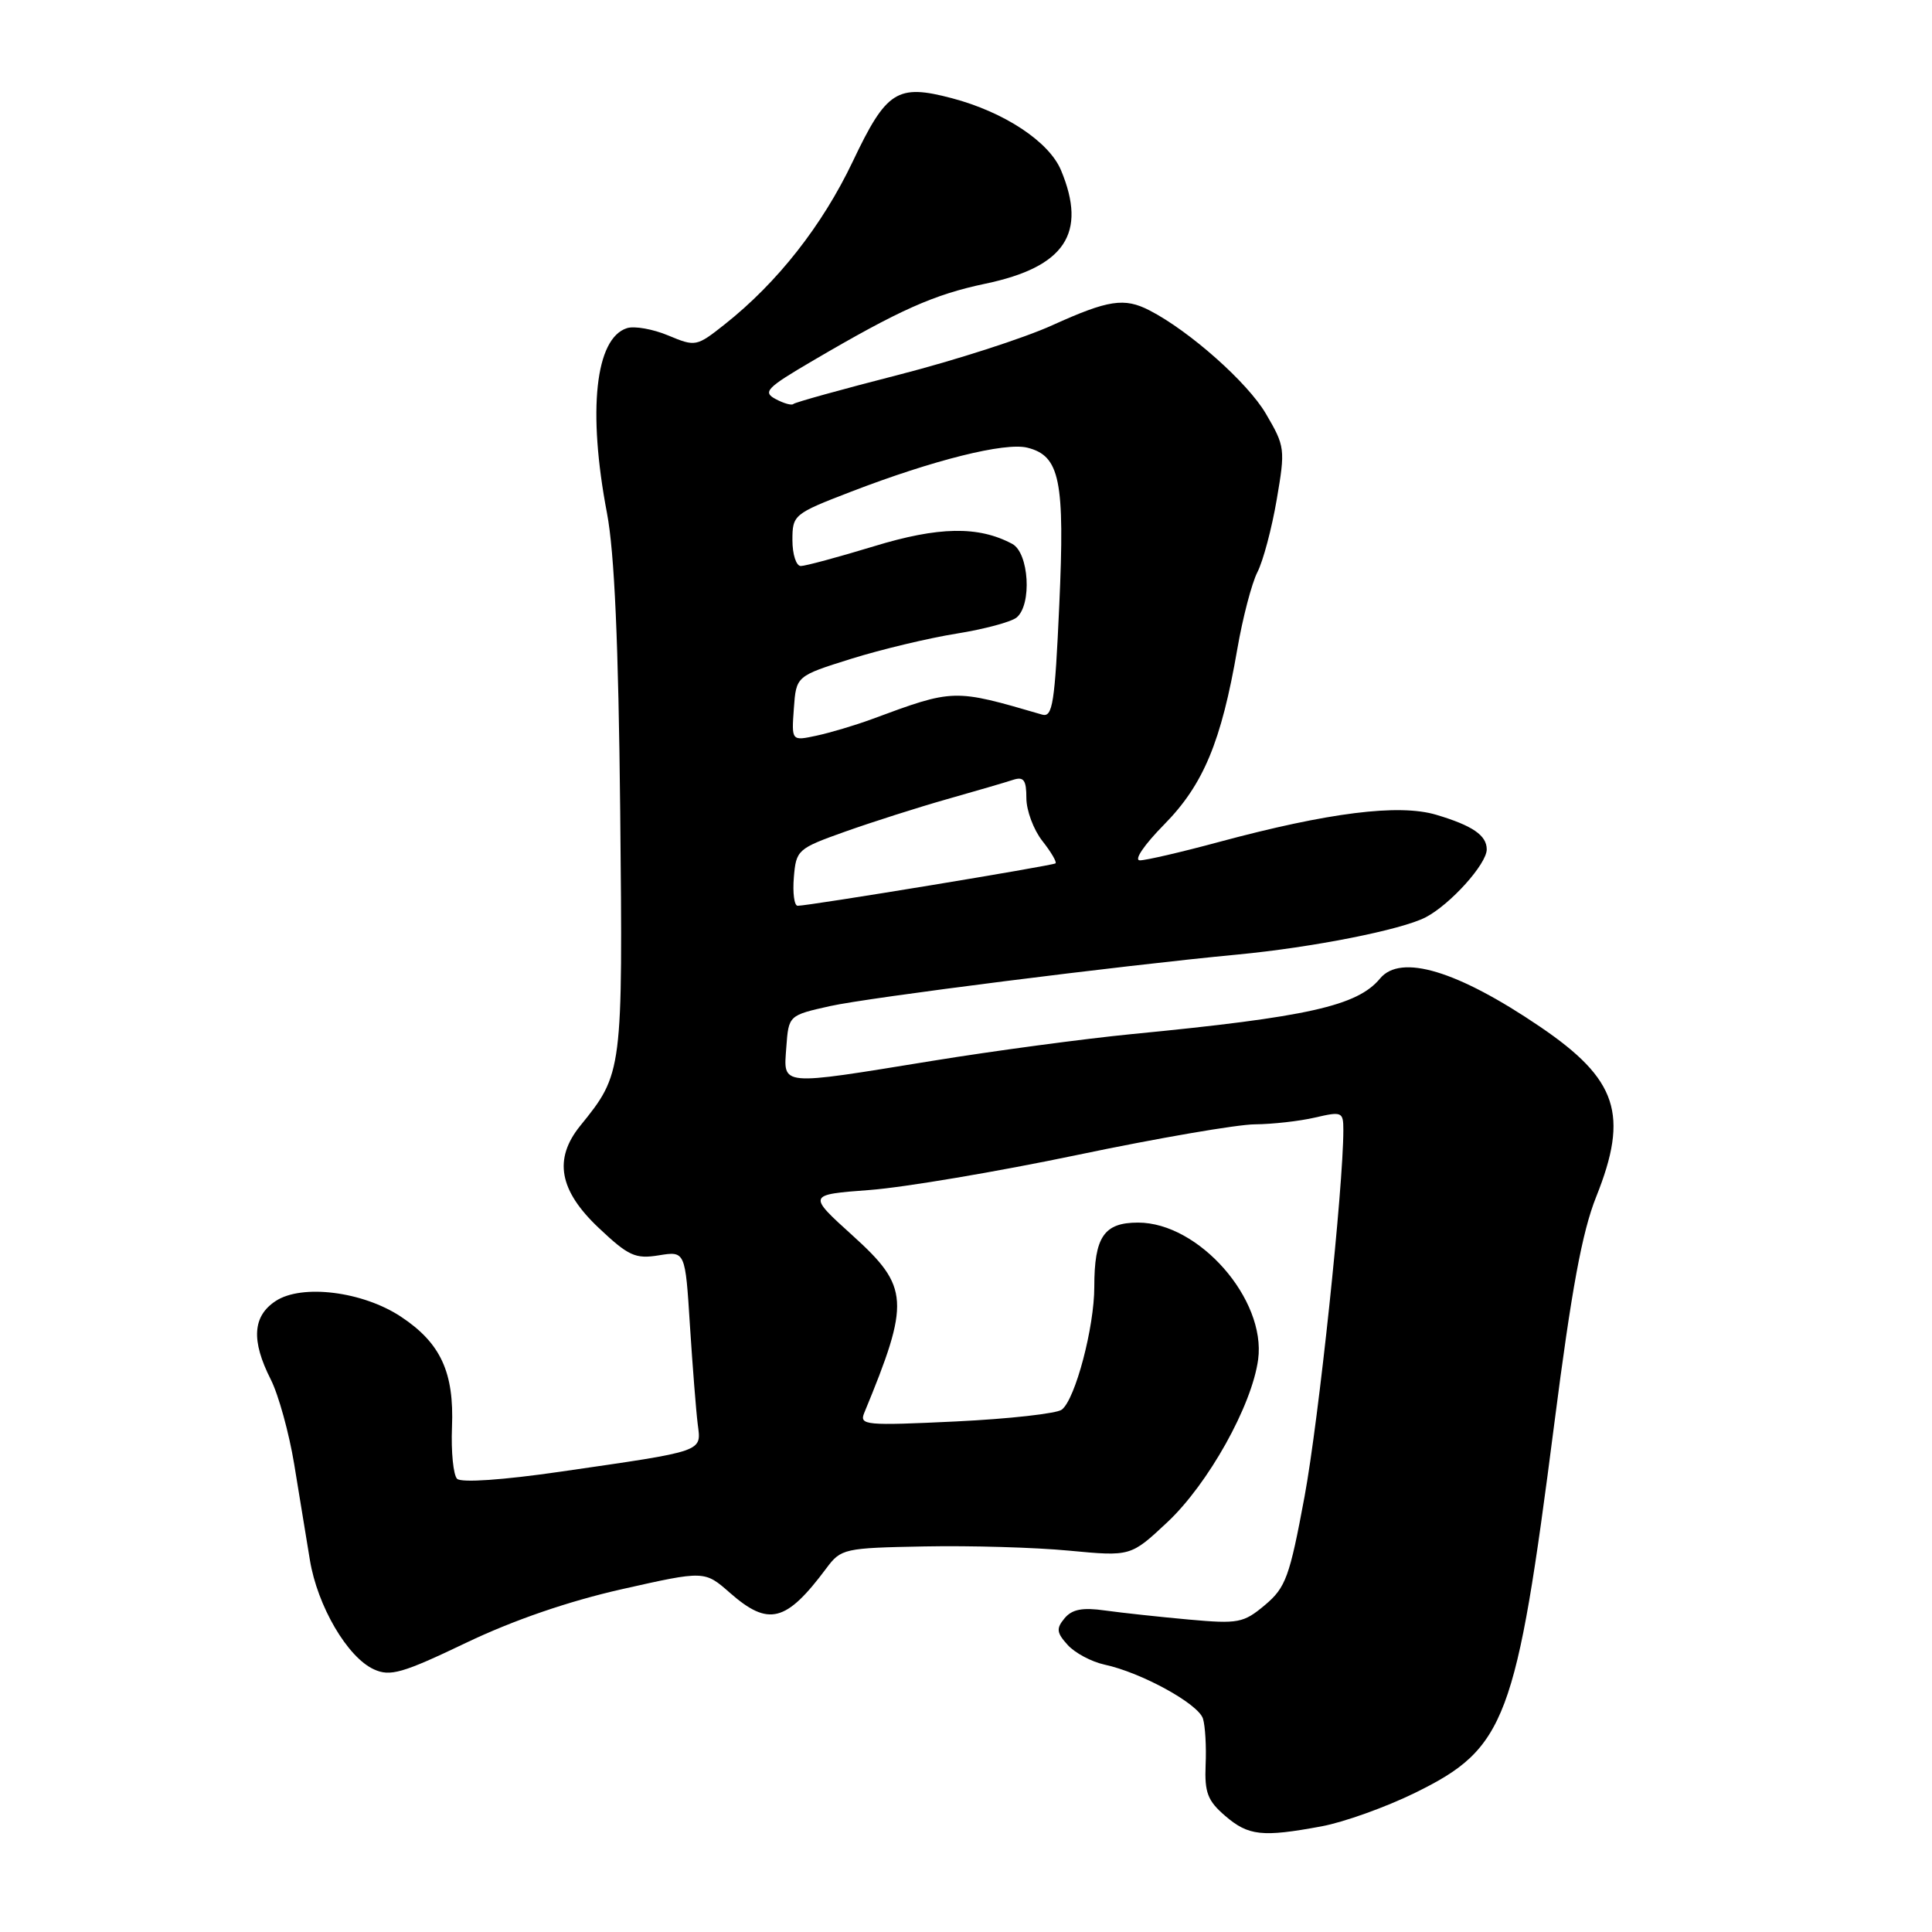<?xml version="1.0" encoding="UTF-8" standalone="no"?>
<!DOCTYPE svg PUBLIC "-//W3C//DTD SVG 1.1//EN" "http://www.w3.org/Graphics/SVG/1.1/DTD/svg11.dtd" >
<svg xmlns="http://www.w3.org/2000/svg" xmlns:xlink="http://www.w3.org/1999/xlink" version="1.1" viewBox="0 0 256 256">
 <g >
 <path fill="currentColor"
d=" M 175.11 242.00 C 178.08 241.45 183.65 239.45 187.50 237.56 C 199.54 231.65 200.89 228.06 205.95 188.66 C 208.23 170.88 209.64 163.24 211.50 158.59 C 215.87 147.67 214.33 143.02 204.07 136.05 C 193.13 128.62 185.61 126.35 182.87 129.65 C 179.86 133.29 173.30 134.76 150.00 137.02 C 143.68 137.64 131.77 139.23 123.53 140.57 C 103.09 143.89 103.82 143.96 104.19 138.77 C 104.50 134.54 104.50 134.54 110.00 133.31 C 115.05 132.18 148.57 127.94 164.00 126.48 C 173.90 125.54 185.70 123.21 188.90 121.55 C 192.16 119.86 197.00 114.49 197.00 112.55 C 197.00 110.68 195.10 109.39 190.30 107.96 C 185.34 106.49 176.03 107.66 161.50 111.57 C 156.55 112.91 151.84 114.00 151.04 114.00 C 150.21 114.00 151.60 111.95 154.26 109.25 C 159.46 103.97 161.83 98.28 163.95 86.00 C 164.66 81.88 165.86 77.29 166.61 75.82 C 167.37 74.34 168.52 70.02 169.17 66.21 C 170.32 59.50 170.28 59.15 167.73 54.81 C 165.32 50.69 157.62 43.86 152.32 41.13 C 148.98 39.41 146.87 39.73 139.45 43.09 C 135.70 44.80 126.53 47.75 119.08 49.66 C 111.63 51.57 105.35 53.31 105.13 53.53 C 104.92 53.75 103.86 53.46 102.78 52.88 C 101.03 51.95 101.55 51.40 107.66 47.82 C 119.22 41.04 123.73 39.03 130.57 37.59 C 141.11 35.38 144.08 30.92 140.59 22.56 C 139.00 18.76 133.06 14.84 126.12 13.01 C 118.87 11.10 117.46 12.00 112.99 21.41 C 108.96 29.87 103.02 37.44 96.05 42.96 C 92.29 45.94 92.16 45.96 88.54 44.45 C 86.51 43.60 84.05 43.17 83.08 43.48 C 78.88 44.81 77.84 54.42 80.43 68.00 C 81.42 73.23 81.95 85.19 82.18 107.50 C 82.53 142.13 82.51 142.23 76.87 149.19 C 73.33 153.58 74.08 157.74 79.33 162.70 C 83.28 166.43 84.19 166.84 87.29 166.34 C 90.80 165.77 90.80 165.77 91.42 175.64 C 91.77 181.06 92.23 186.93 92.45 188.69 C 92.92 192.43 93.57 192.21 74.23 195.01 C 66.64 196.11 61.13 196.49 60.57 195.95 C 60.07 195.46 59.76 192.37 59.89 189.11 C 60.19 181.84 58.39 177.95 53.13 174.47 C 48.08 171.12 40.00 170.11 36.53 172.39 C 33.47 174.40 33.26 177.62 35.88 182.79 C 36.91 184.83 38.30 189.88 38.98 194.00 C 39.65 198.12 40.59 203.84 41.06 206.70 C 42.06 212.81 46.04 219.61 49.55 221.20 C 51.70 222.18 53.32 221.72 61.76 217.68 C 68.05 214.67 75.37 212.16 82.43 210.57 C 93.36 208.11 93.36 208.11 96.72 211.06 C 101.84 215.55 104.16 214.96 109.50 207.80 C 111.44 205.20 111.84 205.11 122.50 204.91 C 128.55 204.79 137.17 205.04 141.66 205.47 C 149.83 206.24 149.83 206.24 154.66 201.72 C 160.09 196.64 165.89 186.25 166.71 180.14 C 167.78 172.17 158.86 162.00 150.80 162.00 C 146.28 162.00 145.00 163.88 145.00 170.53 C 145.00 175.87 142.49 185.38 140.70 186.78 C 140.04 187.30 133.72 188.01 126.65 188.35 C 114.71 188.92 113.85 188.85 114.51 187.23 C 120.62 172.44 120.49 170.52 112.99 163.73 C 106.99 158.30 106.99 158.30 115.24 157.68 C 119.78 157.34 132.17 155.25 142.78 153.03 C 153.38 150.81 163.96 148.99 166.28 148.98 C 168.60 148.96 172.19 148.56 174.25 148.08 C 177.82 147.25 178.00 147.33 178.00 149.73 C 178.00 157.35 174.74 188.14 172.86 198.30 C 170.88 208.96 170.37 210.35 167.62 212.67 C 164.77 215.06 164.09 215.19 157.53 214.60 C 153.67 214.25 148.67 213.71 146.44 213.40 C 143.43 212.97 142.05 213.24 141.06 214.43 C 139.93 215.79 140.00 216.34 141.47 217.96 C 142.42 219.02 144.62 220.19 146.35 220.57 C 151.25 221.62 158.79 225.77 159.40 227.73 C 159.70 228.70 159.86 231.46 159.75 233.86 C 159.60 237.52 160.02 238.62 162.34 240.61 C 165.42 243.26 167.24 243.46 175.11 242.00 Z  M 105.19 116.25 C 105.49 112.61 105.69 112.44 112.00 110.19 C 115.58 108.92 121.65 106.98 125.50 105.89 C 129.35 104.80 133.29 103.65 134.25 103.33 C 135.65 102.88 136.00 103.36 136.00 105.75 C 136.00 107.39 136.95 109.94 138.11 111.42 C 139.28 112.90 140.06 114.24 139.86 114.40 C 139.47 114.71 107.02 120.05 105.69 120.02 C 105.24 120.01 105.02 118.31 105.19 116.25 Z  M 105.19 93.88 C 105.50 89.58 105.50 89.58 112.77 87.30 C 116.77 86.05 123.05 84.55 126.73 83.96 C 130.41 83.37 134.00 82.41 134.71 81.82 C 136.76 80.12 136.35 73.26 134.13 72.07 C 129.65 69.67 124.37 69.76 115.75 72.40 C 111.05 73.83 106.71 75.00 106.11 75.00 C 105.50 75.00 105.00 73.46 105.00 71.57 C 105.00 68.22 105.17 68.08 112.75 65.16 C 123.67 60.95 133.18 58.58 136.13 59.32 C 140.45 60.40 141.11 63.63 140.36 80.16 C 139.77 93.21 139.48 95.09 138.09 94.69 C 126.33 91.26 126.45 91.25 115.50 95.30 C 113.30 96.11 110.01 97.09 108.19 97.48 C 104.88 98.19 104.88 98.19 105.19 93.88 Z "/>
</g>
</svg>